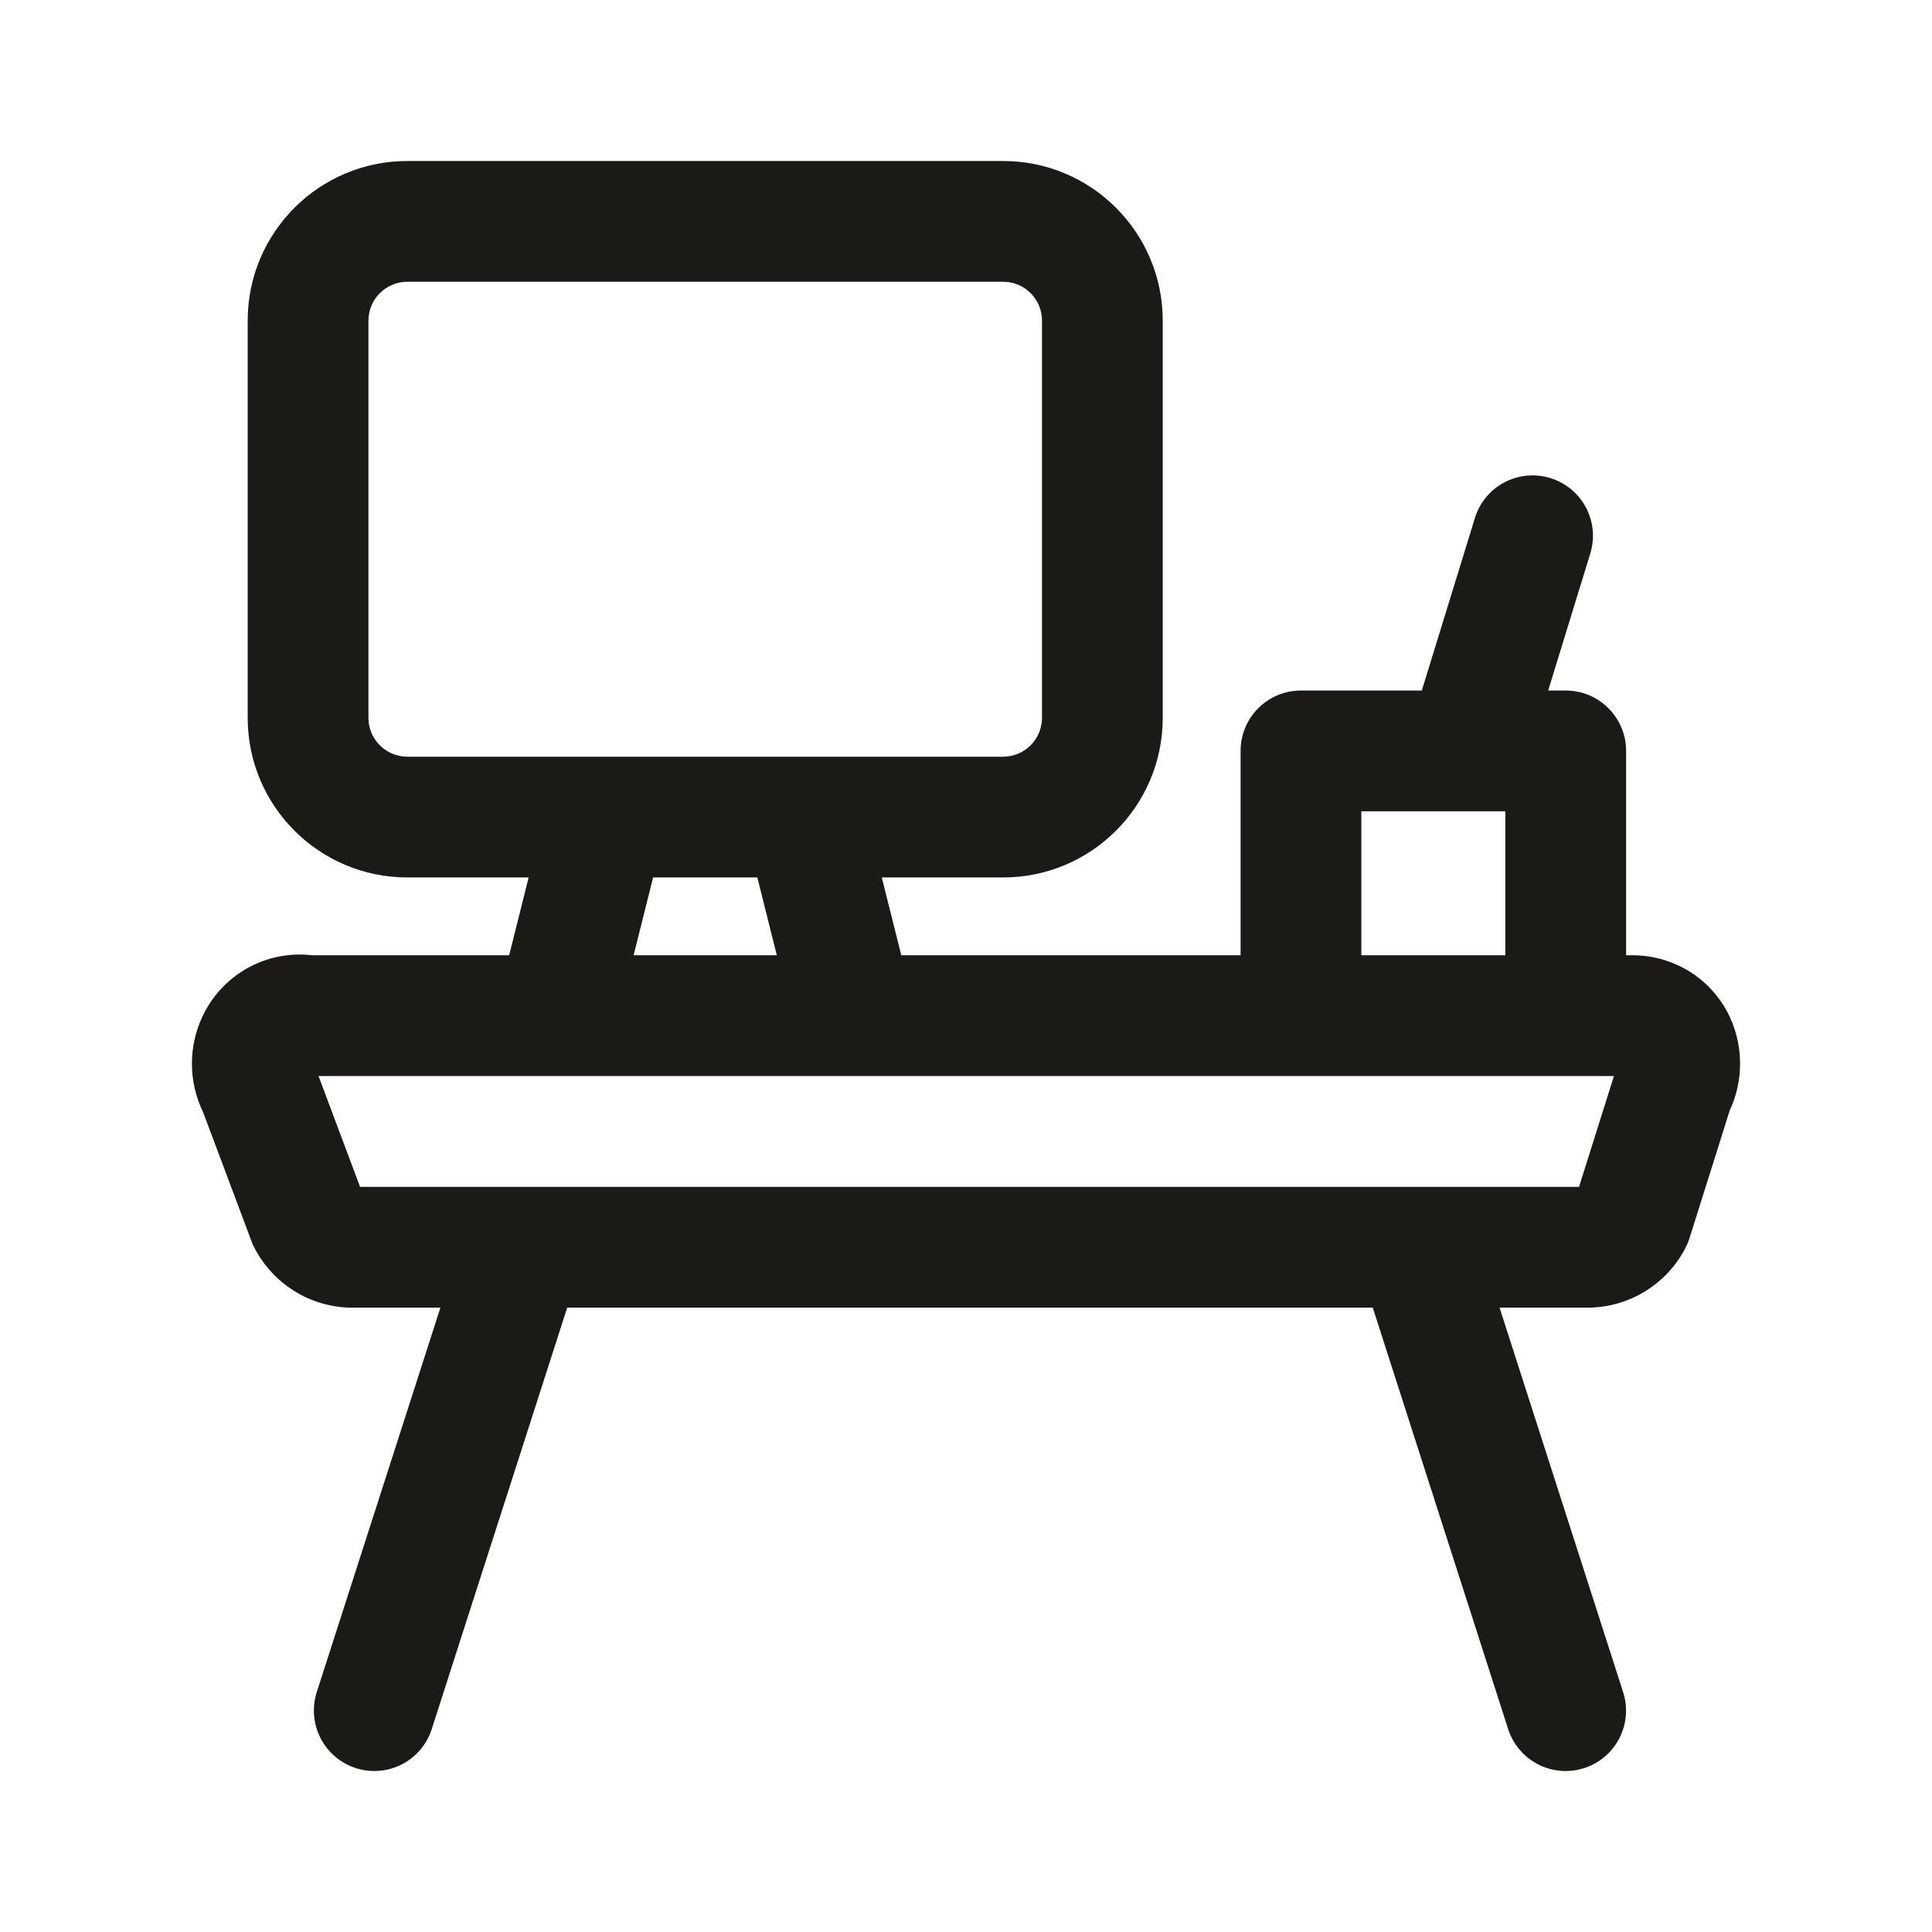 <svg width="24" height="24" viewBox="0 0 24 24" fill="none" xmlns="http://www.w3.org/2000/svg">
<path fill-rule="evenodd" clip-rule="evenodd" d="M5.061 3.5C4.794 3.5 4.577 3.716 4.577 3.983V8.917C4.577 9.184 4.794 9.4 5.061 9.4H7.51C7.521 9.4 7.532 9.4 7.543 9.4H9.978C9.989 9.4 10 9.4 10.011 9.4H12.461C12.728 9.4 12.944 9.184 12.944 8.917V3.983C12.944 3.716 12.728 3.5 12.461 3.5H5.061ZM10.954 10.9H12.461C13.556 10.9 14.444 10.012 14.444 8.917V3.983C14.444 2.888 13.556 2 12.461 2H5.061C3.965 2 3.077 2.888 3.077 3.983V8.917C3.077 10.012 3.965 10.9 5.061 10.9H6.567L6.325 11.867H3.881C3.63 11.837 3.375 11.879 3.146 11.989C2.894 12.11 2.686 12.308 2.552 12.554C2.442 12.756 2.384 12.982 2.384 13.213C2.384 13.422 2.432 13.629 2.523 13.816L3.125 15.421C3.135 15.448 3.147 15.476 3.161 15.502C3.282 15.735 3.467 15.929 3.695 16.061C3.916 16.189 4.169 16.252 4.425 16.244H5.471L3.935 21.02C3.809 21.415 4.026 21.837 4.42 21.964C4.814 22.091 5.237 21.874 5.363 21.48L7.046 16.244H17.053L18.735 21.48C18.862 21.874 19.285 22.091 19.679 21.964C20.073 21.837 20.29 21.415 20.163 21.02L18.628 16.244H19.721L19.725 16.244C19.976 16.243 20.221 16.173 20.435 16.042C20.648 15.912 20.822 15.725 20.937 15.503C20.957 15.464 20.974 15.424 20.987 15.383L21.487 13.795C21.572 13.613 21.616 13.414 21.616 13.213C21.616 12.982 21.558 12.755 21.448 12.553L21.448 12.552L21.442 12.543C21.324 12.334 21.152 12.161 20.944 12.042C20.737 11.925 20.504 11.864 20.267 11.867H20.2V9.328C20.2 8.914 19.864 8.578 19.45 8.578H19.232L19.755 6.876C19.877 6.48 19.655 6.061 19.259 5.939C18.863 5.817 18.443 6.039 18.322 6.435L17.662 8.578H16.161C15.746 8.578 15.411 8.914 15.411 9.328V11.867H11.196L10.954 10.9ZM9.408 10.9H8.113L7.871 11.867H9.65L9.408 10.9ZM10.594 13.367H6.928C6.917 13.367 6.906 13.367 6.895 13.367H3.957L4.473 14.744H6.483C6.494 14.744 6.505 14.744 6.515 14.744H17.584C17.594 14.744 17.605 14.744 17.616 14.744H19.615L20.049 13.367H19.456C19.454 13.367 19.452 13.367 19.45 13.367H16.161C16.159 13.367 16.156 13.367 16.154 13.367H10.627C10.616 13.367 10.604 13.367 10.594 13.367ZM18.7 11.867H16.911V10.078H18.201C18.211 10.078 18.221 10.078 18.232 10.078H18.7V11.867Z" fill="#1B1A16"/>
</svg>
